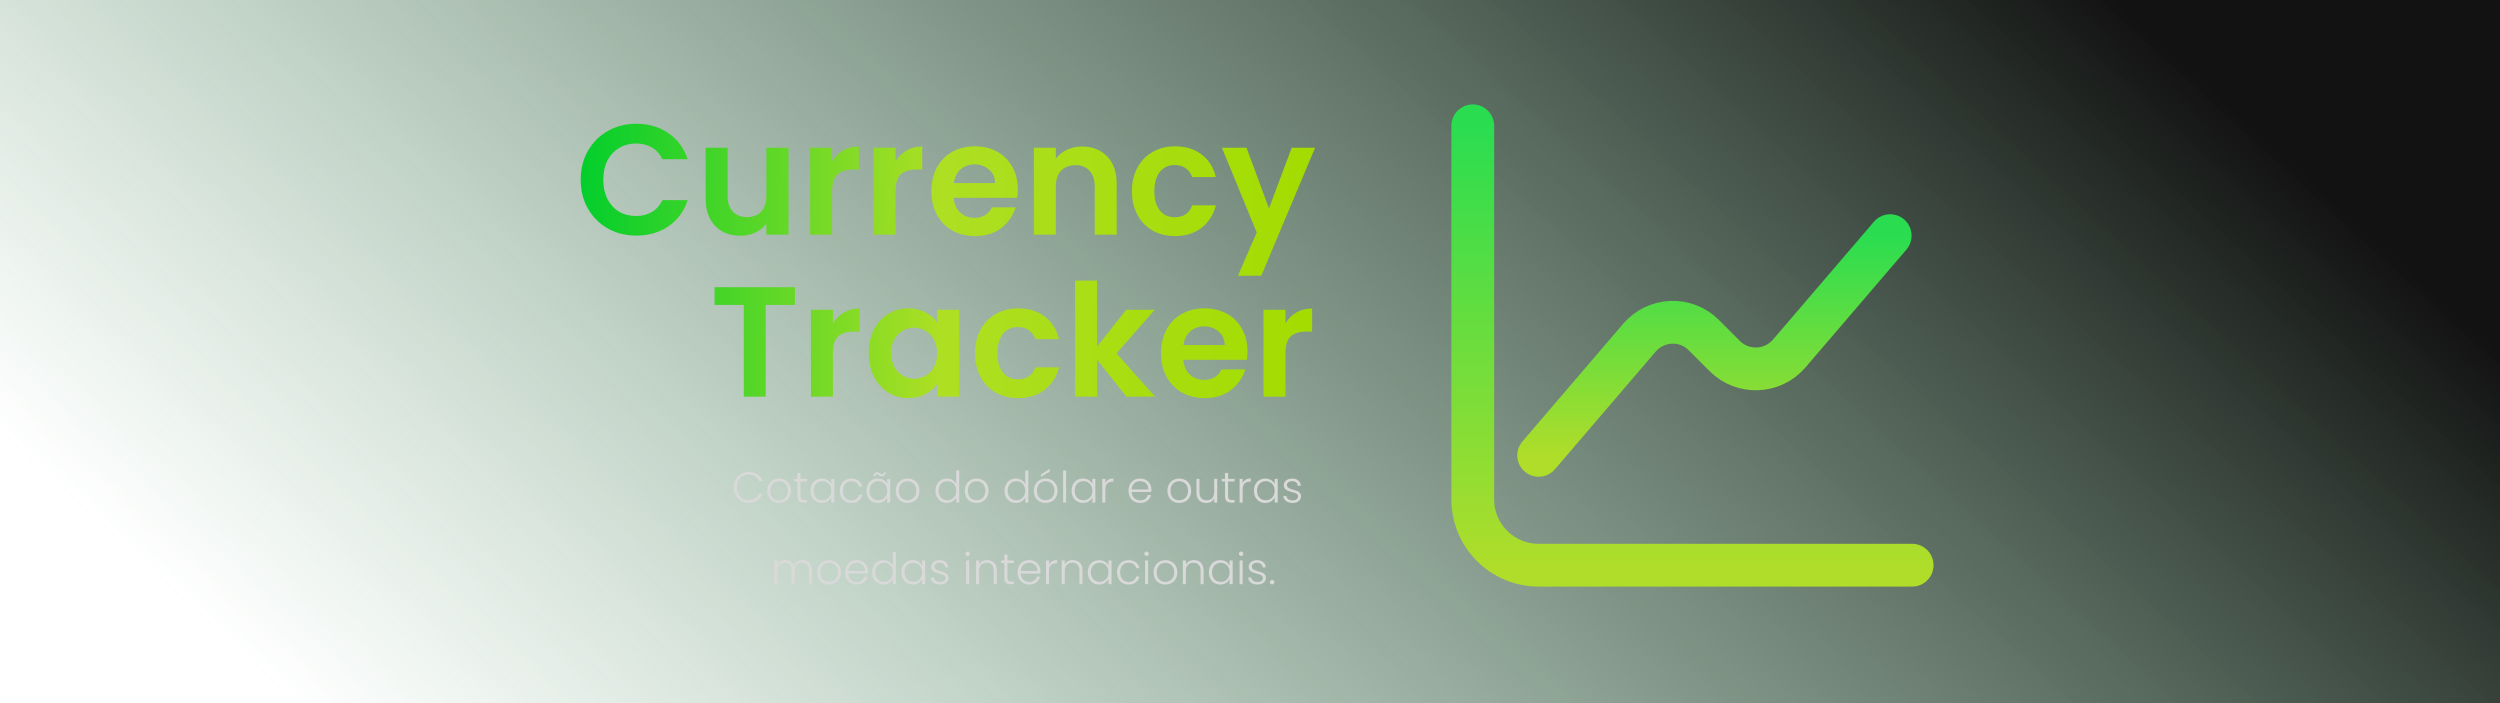 <svg width="1440" height="405" viewBox="0 0 1440 405" fill="none" xmlns="http://www.w3.org/2000/svg">
<rect width="1440" height="405" fill="url(#paint0_linear_0_105)"/>
<g filter="url(#filter0_d_0_105)">
<path d="M422.646 277.579C422.646 275.862 423.021 274.329 423.771 272.979C424.521 271.612 425.546 270.554 426.846 269.804C428.146 269.037 429.596 268.654 431.196 268.654C433.146 268.654 434.812 269.121 436.196 270.054C437.596 270.971 438.612 272.271 439.246 273.954H437.196C436.696 272.771 435.929 271.846 434.896 271.179C433.879 270.512 432.646 270.179 431.196 270.179C429.912 270.179 428.754 270.479 427.721 271.079C426.704 271.679 425.904 272.546 425.321 273.679C424.737 274.796 424.446 276.096 424.446 277.579C424.446 279.062 424.737 280.362 425.321 281.479C425.904 282.596 426.704 283.454 427.721 284.054C428.754 284.654 429.912 284.954 431.196 284.954C432.646 284.954 433.879 284.629 434.896 283.979C435.929 283.312 436.696 282.396 437.196 281.229H439.246C438.612 282.896 437.596 284.187 436.196 285.104C434.796 286.021 433.129 286.479 431.196 286.479C429.596 286.479 428.146 286.104 426.846 285.354C425.546 284.587 424.521 283.529 423.771 282.179C423.021 280.829 422.646 279.296 422.646 277.579ZM448.708 286.529C447.425 286.529 446.266 286.246 445.233 285.679C444.216 285.096 443.408 284.279 442.808 283.229C442.225 282.162 441.933 280.921 441.933 279.504C441.933 278.087 442.233 276.854 442.833 275.804C443.433 274.737 444.25 273.921 445.283 273.354C446.316 272.771 447.475 272.479 448.758 272.479C450.041 272.479 451.2 272.771 452.233 273.354C453.283 273.921 454.1 274.737 454.683 275.804C455.283 276.854 455.583 278.087 455.583 279.504C455.583 280.904 455.283 282.137 454.683 283.204C454.083 284.271 453.258 285.096 452.208 285.679C451.158 286.246 449.991 286.529 448.708 286.529ZM448.708 285.004C449.608 285.004 450.441 284.804 451.208 284.404C451.975 283.987 452.591 283.371 453.058 282.554C453.541 281.721 453.783 280.704 453.783 279.504C453.783 278.304 453.55 277.296 453.083 276.479C452.616 275.646 452 275.029 451.233 274.629C450.466 274.212 449.633 274.004 448.733 274.004C447.833 274.004 447 274.212 446.233 274.629C445.466 275.029 444.85 275.646 444.383 276.479C443.933 277.296 443.708 278.304 443.708 279.504C443.708 280.704 443.933 281.721 444.383 282.554C444.85 283.371 445.458 283.987 446.208 284.404C446.975 284.804 447.808 285.004 448.708 285.004ZM461.048 274.154V282.629C461.048 283.462 461.206 284.037 461.523 284.354C461.84 284.671 462.398 284.829 463.198 284.829H464.798V286.329H462.923C461.69 286.329 460.773 286.046 460.173 285.479C459.573 284.896 459.273 283.946 459.273 282.629V274.154H457.373V272.679H459.273V269.254H461.048V272.679H464.798V274.154H461.048ZM466.884 279.479C466.884 278.079 467.159 276.854 467.709 275.804C468.276 274.737 469.051 273.921 470.034 273.354C471.034 272.771 472.159 272.479 473.409 272.479C474.709 272.479 475.826 272.779 476.759 273.379C477.709 273.979 478.392 274.746 478.809 275.679V272.679H480.559V286.329H478.809V283.304C478.376 284.237 477.684 285.012 476.734 285.629C475.801 286.229 474.684 286.529 473.384 286.529C472.151 286.529 471.034 286.237 470.034 285.654C469.051 285.071 468.276 284.246 467.709 283.179C467.159 282.112 466.884 280.879 466.884 279.479ZM478.809 279.504C478.809 278.404 478.584 277.437 478.134 276.604C477.684 275.771 477.067 275.129 476.284 274.679C475.517 274.229 474.667 274.004 473.734 274.004C472.767 274.004 471.901 274.221 471.134 274.654C470.367 275.087 469.759 275.721 469.309 276.554C468.876 277.371 468.659 278.346 468.659 279.479C468.659 280.596 468.876 281.579 469.309 282.429C469.759 283.262 470.367 283.904 471.134 284.354C471.901 284.787 472.767 285.004 473.734 285.004C474.667 285.004 475.517 284.779 476.284 284.329C477.067 283.879 477.684 283.237 478.134 282.404C478.584 281.571 478.809 280.604 478.809 279.504ZM483.754 279.504C483.754 278.087 484.038 276.854 484.604 275.804C485.171 274.737 485.954 273.921 486.954 273.354C487.954 272.771 489.096 272.479 490.379 272.479C492.063 272.479 493.446 272.896 494.529 273.729C495.629 274.562 496.338 275.696 496.654 277.129H494.779C494.546 276.146 494.038 275.379 493.254 274.829C492.488 274.262 491.529 273.979 490.379 273.979C489.463 273.979 488.638 274.187 487.904 274.604C487.171 275.021 486.588 275.646 486.154 276.479C485.738 277.296 485.529 278.304 485.529 279.504C485.529 280.704 485.738 281.721 486.154 282.554C486.588 283.387 487.171 284.012 487.904 284.429C488.638 284.846 489.463 285.054 490.379 285.054C491.529 285.054 492.488 284.779 493.254 284.229C494.038 283.662 494.546 282.879 494.779 281.879H496.654C496.338 283.279 495.629 284.404 494.529 285.254C493.429 286.104 492.046 286.529 490.379 286.529C489.096 286.529 487.954 286.246 486.954 285.679C485.954 285.096 485.171 284.279 484.604 283.229C484.038 282.162 483.754 280.921 483.754 279.504ZM499.086 279.479C499.086 278.079 499.361 276.854 499.911 275.804C500.478 274.737 501.253 273.921 502.236 273.354C503.236 272.771 504.361 272.479 505.611 272.479C506.911 272.479 508.028 272.779 508.961 273.379C509.911 273.979 510.595 274.746 511.011 275.679V272.679H512.761V286.329H511.011V283.304C510.578 284.237 509.886 285.012 508.936 285.629C508.003 286.229 506.886 286.529 505.586 286.529C504.353 286.529 503.236 286.237 502.236 285.654C501.253 285.071 500.478 284.246 499.911 283.179C499.361 282.112 499.086 280.879 499.086 279.479ZM511.011 279.504C511.011 278.404 510.786 277.437 510.336 276.604C509.886 275.771 509.27 275.129 508.486 274.679C507.72 274.229 506.87 274.004 505.936 274.004C504.97 274.004 504.103 274.221 503.336 274.654C502.57 275.087 501.961 275.721 501.511 276.554C501.078 277.371 500.861 278.346 500.861 279.479C500.861 280.596 501.078 281.579 501.511 282.429C501.961 283.262 502.57 283.904 503.336 284.354C504.103 284.787 504.97 285.004 505.936 285.004C506.87 285.004 507.72 284.779 508.486 284.329C509.27 283.879 509.886 283.237 510.336 282.404C510.786 281.571 511.011 280.604 511.011 279.504ZM503.061 271.179C503.161 270.429 503.403 269.854 503.786 269.454C504.17 269.054 504.661 268.854 505.261 268.854C505.561 268.854 505.82 268.912 506.036 269.029C506.253 269.129 506.511 269.279 506.811 269.479C507.061 269.662 507.278 269.804 507.461 269.904C507.645 269.987 507.845 270.029 508.061 270.029C508.345 270.029 508.586 269.937 508.786 269.754C508.986 269.554 509.111 269.271 509.161 268.904H510.211C510.145 269.637 509.903 270.212 509.486 270.629C509.086 271.029 508.586 271.229 507.986 271.229C507.67 271.229 507.395 271.179 507.161 271.079C506.945 270.962 506.686 270.796 506.386 270.579C506.153 270.396 505.945 270.262 505.761 270.179C505.595 270.096 505.403 270.054 505.186 270.054C504.586 270.054 504.236 270.429 504.136 271.179H503.061ZM522.731 286.529C521.448 286.529 520.29 286.246 519.256 285.679C518.24 285.096 517.431 284.279 516.831 283.229C516.248 282.162 515.956 280.921 515.956 279.504C515.956 278.087 516.256 276.854 516.856 275.804C517.456 274.737 518.273 273.921 519.306 273.354C520.34 272.771 521.498 272.479 522.781 272.479C524.065 272.479 525.223 272.771 526.256 273.354C527.306 273.921 528.123 274.737 528.706 275.804C529.306 276.854 529.606 278.087 529.606 279.504C529.606 280.904 529.306 282.137 528.706 283.204C528.106 284.271 527.281 285.096 526.231 285.679C525.181 286.246 524.015 286.529 522.731 286.529ZM522.731 285.004C523.631 285.004 524.465 284.804 525.231 284.404C525.998 283.987 526.615 283.371 527.081 282.554C527.565 281.721 527.806 280.704 527.806 279.504C527.806 278.304 527.573 277.296 527.106 276.479C526.64 275.646 526.023 275.029 525.256 274.629C524.49 274.212 523.656 274.004 522.756 274.004C521.856 274.004 521.023 274.212 520.256 274.629C519.49 275.029 518.873 275.646 518.406 276.479C517.956 277.296 517.731 278.304 517.731 279.504C517.731 280.704 517.956 281.721 518.406 282.554C518.873 283.371 519.481 283.987 520.231 284.404C520.998 284.804 521.831 285.004 522.731 285.004ZM538.857 279.479C538.857 278.079 539.14 276.854 539.707 275.804C540.273 274.737 541.048 273.921 542.032 273.354C543.032 272.771 544.157 272.479 545.407 272.479C546.607 272.479 547.69 272.771 548.657 273.354C549.623 273.937 550.332 274.696 550.782 275.629V267.829H552.532V286.329H550.782V283.279C550.365 284.229 549.682 285.012 548.732 285.629C547.782 286.229 546.665 286.529 545.382 286.529C544.132 286.529 543.007 286.237 542.007 285.654C541.023 285.071 540.248 284.246 539.682 283.179C539.132 282.112 538.857 280.879 538.857 279.479ZM550.782 279.504C550.782 278.404 550.557 277.437 550.107 276.604C549.657 275.771 549.04 275.129 548.257 274.679C547.49 274.229 546.64 274.004 545.707 274.004C544.74 274.004 543.873 274.221 543.107 274.654C542.34 275.087 541.732 275.721 541.282 276.554C540.848 277.371 540.632 278.346 540.632 279.479C540.632 280.596 540.848 281.579 541.282 282.429C541.732 283.262 542.34 283.904 543.107 284.354C543.873 284.787 544.74 285.004 545.707 285.004C546.64 285.004 547.49 284.779 548.257 284.329C549.04 283.879 549.657 283.237 550.107 282.404C550.557 281.571 550.782 280.604 550.782 279.504ZM562.502 286.529C561.219 286.529 560.06 286.246 559.027 285.679C558.01 285.096 557.202 284.279 556.602 283.229C556.019 282.162 555.727 280.921 555.727 279.504C555.727 278.087 556.027 276.854 556.627 275.804C557.227 274.737 558.044 273.921 559.077 273.354C560.11 272.771 561.269 272.479 562.552 272.479C563.835 272.479 564.994 272.771 566.027 273.354C567.077 273.921 567.894 274.737 568.477 275.804C569.077 276.854 569.377 278.087 569.377 279.504C569.377 280.904 569.077 282.137 568.477 283.204C567.877 284.271 567.052 285.096 566.002 285.679C564.952 286.246 563.785 286.529 562.502 286.529ZM562.502 285.004C563.402 285.004 564.235 284.804 565.002 284.404C565.769 283.987 566.385 283.371 566.852 282.554C567.335 281.721 567.577 280.704 567.577 279.504C567.577 278.304 567.344 277.296 566.877 276.479C566.41 275.646 565.794 275.029 565.027 274.629C564.26 274.212 563.427 274.004 562.527 274.004C561.627 274.004 560.794 274.212 560.027 274.629C559.26 275.029 558.644 275.646 558.177 276.479C557.727 277.296 557.502 278.304 557.502 279.504C557.502 280.704 557.727 281.721 558.177 282.554C558.644 283.371 559.252 283.987 560.002 284.404C560.769 284.804 561.602 285.004 562.502 285.004ZM578.627 279.479C578.627 278.079 578.911 276.854 579.477 275.804C580.044 274.737 580.819 273.921 581.802 273.354C582.802 272.771 583.927 272.479 585.177 272.479C586.377 272.479 587.461 272.771 588.427 273.354C589.394 273.937 590.102 274.696 590.552 275.629V267.829H592.302V286.329H590.552V283.279C590.136 284.229 589.452 285.012 588.502 285.629C587.552 286.229 586.436 286.529 585.152 286.529C583.902 286.529 582.777 286.237 581.777 285.654C580.794 285.071 580.019 284.246 579.452 283.179C578.902 282.112 578.627 280.879 578.627 279.479ZM590.552 279.504C590.552 278.404 590.327 277.437 589.877 276.604C589.427 275.771 588.811 275.129 588.027 274.679C587.261 274.229 586.411 274.004 585.477 274.004C584.511 274.004 583.644 274.221 582.877 274.654C582.111 275.087 581.502 275.721 581.052 276.554C580.619 277.371 580.402 278.346 580.402 279.479C580.402 280.596 580.619 281.579 581.052 282.429C581.502 283.262 582.111 283.904 582.877 284.354C583.644 284.787 584.511 285.004 585.477 285.004C586.411 285.004 587.261 284.779 588.027 284.329C588.811 283.879 589.427 283.237 589.877 282.404C590.327 281.571 590.552 280.604 590.552 279.504ZM602.272 286.529C600.989 286.529 599.831 286.246 598.797 285.679C597.781 285.096 596.972 284.279 596.372 283.229C595.789 282.162 595.497 280.921 595.497 279.504C595.497 278.087 595.797 276.854 596.397 275.804C596.997 274.737 597.814 273.921 598.847 273.354C599.881 272.771 601.039 272.479 602.322 272.479C603.606 272.479 604.764 272.771 605.797 273.354C606.847 273.921 607.664 274.737 608.247 275.804C608.847 276.854 609.147 278.087 609.147 279.504C609.147 280.904 608.847 282.137 608.247 283.204C607.647 284.271 606.822 285.096 605.772 285.679C604.722 286.246 603.556 286.529 602.272 286.529ZM602.272 285.004C603.172 285.004 604.006 284.804 604.772 284.404C605.539 283.987 606.156 283.371 606.622 282.554C607.106 281.721 607.347 280.704 607.347 279.504C607.347 278.304 607.114 277.296 606.647 276.479C606.181 275.646 605.564 275.029 604.797 274.629C604.031 274.212 603.197 274.004 602.297 274.004C601.397 274.004 600.564 274.212 599.797 274.629C599.031 275.029 598.414 275.646 597.947 276.479C597.497 277.296 597.272 278.304 597.272 279.504C597.272 280.704 597.497 281.721 597.947 282.554C598.414 283.371 599.022 283.987 599.772 284.404C600.539 284.804 601.372 285.004 602.272 285.004ZM604.672 268.529L599.547 271.504V270.154L604.672 266.954V268.529ZM614.087 267.829V286.329H612.337V267.829H614.087ZM617.25 279.479C617.25 278.079 617.525 276.854 618.075 275.804C618.642 274.737 619.417 273.921 620.4 273.354C621.4 272.771 622.525 272.479 623.775 272.479C625.075 272.479 626.192 272.779 627.125 273.379C628.075 273.979 628.759 274.746 629.175 275.679V272.679H630.925V286.329H629.175V283.304C628.742 284.237 628.05 285.012 627.1 285.629C626.167 286.229 625.05 286.529 623.75 286.529C622.517 286.529 621.4 286.237 620.4 285.654C619.417 285.071 618.642 284.246 618.075 283.179C617.525 282.112 617.25 280.879 617.25 279.479ZM629.175 279.504C629.175 278.404 628.95 277.437 628.5 276.604C628.05 275.771 627.434 275.129 626.65 274.679C625.884 274.229 625.034 274.004 624.1 274.004C623.134 274.004 622.267 274.221 621.5 274.654C620.734 275.087 620.125 275.721 619.675 276.554C619.242 277.371 619.025 278.346 619.025 279.479C619.025 280.596 619.242 281.579 619.675 282.429C620.125 283.262 620.734 283.904 621.5 284.354C622.267 284.787 623.134 285.004 624.1 285.004C625.034 285.004 625.884 284.779 626.65 284.329C627.434 283.879 628.05 283.237 628.5 282.404C628.95 281.571 629.175 280.604 629.175 279.504ZM636.67 275.104C637.054 274.254 637.637 273.596 638.42 273.129C639.22 272.662 640.195 272.429 641.345 272.429V274.254H640.87C639.604 274.254 638.587 274.596 637.82 275.279C637.054 275.962 636.67 277.104 636.67 278.704V286.329H634.92V272.679H636.67V275.104ZM663.188 278.804C663.188 279.404 663.172 279.862 663.138 280.179H651.813C651.863 281.212 652.113 282.096 652.563 282.829C653.013 283.562 653.605 284.121 654.338 284.504C655.072 284.871 655.872 285.054 656.738 285.054C657.872 285.054 658.822 284.779 659.588 284.229C660.372 283.679 660.888 282.937 661.138 282.004H662.988C662.655 283.337 661.938 284.429 660.838 285.279C659.755 286.112 658.388 286.529 656.738 286.529C655.455 286.529 654.305 286.246 653.288 285.679C652.272 285.096 651.472 284.279 650.888 283.229C650.322 282.162 650.038 280.921 650.038 279.504C650.038 278.087 650.322 276.846 650.888 275.779C651.455 274.712 652.247 273.896 653.263 273.329C654.28 272.762 655.438 272.479 656.738 272.479C658.038 272.479 659.172 272.762 660.138 273.329C661.122 273.896 661.872 274.662 662.388 275.629C662.922 276.579 663.188 277.637 663.188 278.804ZM661.413 278.754C661.43 277.737 661.222 276.871 660.788 276.154C660.372 275.437 659.797 274.896 659.063 274.529C658.33 274.162 657.53 273.979 656.663 273.979C655.363 273.979 654.255 274.396 653.338 275.229C652.422 276.062 651.913 277.237 651.813 278.754H661.413ZM679.225 286.529C677.942 286.529 676.784 286.246 675.75 285.679C674.734 285.096 673.925 284.279 673.325 283.229C672.742 282.162 672.45 280.921 672.45 279.504C672.45 278.087 672.75 276.854 673.35 275.804C673.95 274.737 674.767 273.921 675.8 273.354C676.834 272.771 677.992 272.479 679.275 272.479C680.559 272.479 681.717 272.771 682.75 273.354C683.8 273.921 684.617 274.737 685.2 275.804C685.8 276.854 686.1 278.087 686.1 279.504C686.1 280.904 685.8 282.137 685.2 283.204C684.6 284.271 683.775 285.096 682.725 285.679C681.675 286.246 680.509 286.529 679.225 286.529ZM679.225 285.004C680.125 285.004 680.959 284.804 681.725 284.404C682.492 283.987 683.109 283.371 683.575 282.554C684.059 281.721 684.3 280.704 684.3 279.504C684.3 278.304 684.067 277.296 683.6 276.479C683.134 275.646 682.517 275.029 681.75 274.629C680.984 274.212 680.15 274.004 679.25 274.004C678.35 274.004 677.517 274.212 676.75 274.629C675.984 275.029 675.367 275.646 674.9 276.479C674.45 277.296 674.225 278.304 674.225 279.504C674.225 280.704 674.45 281.721 674.9 282.554C675.367 283.371 675.975 283.987 676.725 284.404C677.492 284.804 678.325 285.004 679.225 285.004ZM701.116 272.679V286.329H699.366V283.929C698.966 284.779 698.349 285.429 697.516 285.879C696.682 286.329 695.749 286.554 694.716 286.554C693.082 286.554 691.749 286.054 690.716 285.054C689.682 284.037 689.166 282.571 689.166 280.654V272.679H690.891V280.454C690.891 281.937 691.257 283.071 691.991 283.854C692.741 284.637 693.757 285.029 695.041 285.029C696.357 285.029 697.407 284.612 698.191 283.779C698.974 282.946 699.366 281.721 699.366 280.104V272.679H701.116ZM707.386 274.154V282.629C707.386 283.462 707.544 284.037 707.861 284.354C708.178 284.671 708.736 284.829 709.536 284.829H711.136V286.329H709.261C708.028 286.329 707.111 286.046 706.511 285.479C705.911 284.896 705.611 283.946 705.611 282.629V274.154H703.711V272.679H705.611V269.254H707.386V272.679H711.136V274.154H707.386ZM715.772 275.104C716.155 274.254 716.739 273.596 717.522 273.129C718.322 272.662 719.297 272.429 720.447 272.429V274.254H719.972C718.705 274.254 717.689 274.596 716.922 275.279C716.155 275.962 715.772 277.104 715.772 278.704V286.329H714.022V272.679H715.772V275.104ZM722.28 279.479C722.28 278.079 722.555 276.854 723.105 275.804C723.671 274.737 724.446 273.921 725.43 273.354C726.43 272.771 727.555 272.479 728.805 272.479C730.105 272.479 731.221 272.779 732.155 273.379C733.105 273.979 733.788 274.746 734.205 275.679V272.679H735.955V286.329H734.205V283.304C733.771 284.237 733.08 285.012 732.13 285.629C731.196 286.229 730.08 286.529 728.78 286.529C727.546 286.529 726.43 286.237 725.43 285.654C724.446 285.071 723.671 284.246 723.105 283.179C722.555 282.112 722.28 280.879 722.28 279.479ZM734.205 279.504C734.205 278.404 733.98 277.437 733.53 276.604C733.08 275.771 732.463 275.129 731.68 274.679C730.913 274.229 730.063 274.004 729.13 274.004C728.163 274.004 727.296 274.221 726.53 274.654C725.763 275.087 725.155 275.721 724.705 276.554C724.271 277.371 724.055 278.346 724.055 279.479C724.055 280.596 724.271 281.579 724.705 282.429C725.155 283.262 725.763 283.904 726.53 284.354C727.296 284.787 728.163 285.004 729.13 285.004C730.063 285.004 730.913 284.779 731.68 284.329C732.463 283.879 733.08 283.237 733.53 282.404C733.98 281.571 734.205 280.604 734.205 279.504ZM744.65 286.529C743.083 286.529 741.8 286.171 740.8 285.454C739.816 284.721 739.266 283.729 739.15 282.479H740.95C741.033 283.246 741.391 283.871 742.025 284.354C742.675 284.821 743.541 285.054 744.625 285.054C745.575 285.054 746.316 284.829 746.85 284.379C747.4 283.929 747.675 283.371 747.675 282.704C747.675 282.237 747.525 281.854 747.225 281.554C746.925 281.254 746.541 281.021 746.075 280.854C745.625 280.671 745.008 280.479 744.225 280.279C743.208 280.012 742.383 279.746 741.75 279.479C741.116 279.212 740.575 278.821 740.125 278.304C739.691 277.771 739.475 277.062 739.475 276.179C739.475 275.512 739.675 274.896 740.075 274.329C740.475 273.762 741.041 273.312 741.775 272.979C742.508 272.646 743.341 272.479 744.275 272.479C745.741 272.479 746.925 272.854 747.825 273.604C748.725 274.337 749.208 275.354 749.275 276.654H747.525C747.475 275.854 747.158 275.212 746.575 274.729C746.008 274.229 745.225 273.979 744.225 273.979C743.341 273.979 742.625 274.187 742.075 274.604C741.525 275.021 741.25 275.537 741.25 276.154C741.25 276.687 741.408 277.129 741.725 277.479C742.058 277.812 742.466 278.079 742.95 278.279C743.433 278.462 744.083 278.671 744.9 278.904C745.883 279.171 746.666 279.429 747.25 279.679C747.833 279.929 748.333 280.296 748.75 280.779C749.166 281.262 749.383 281.904 749.4 282.704C749.4 283.437 749.2 284.096 748.8 284.679C748.4 285.246 747.841 285.696 747.125 286.029C746.408 286.362 745.583 286.529 744.65 286.529ZM462.242 319.429C463.842 319.429 465.142 319.937 466.142 320.954C467.159 321.954 467.667 323.412 467.667 325.329V333.329H465.942V325.529C465.942 324.046 465.584 322.912 464.867 322.129C464.151 321.346 463.176 320.954 461.942 320.954C460.659 320.954 459.634 321.379 458.867 322.229C458.101 323.079 457.717 324.312 457.717 325.929V333.329H455.992V325.529C455.992 324.046 455.634 322.912 454.917 322.129C454.201 321.346 453.217 320.954 451.967 320.954C450.684 320.954 449.659 321.379 448.892 322.229C448.126 323.079 447.742 324.312 447.742 325.929V333.329H445.992V319.679H447.742V322.029C448.176 321.179 448.792 320.537 449.592 320.104C450.392 319.654 451.284 319.429 452.267 319.429C453.451 319.429 454.484 319.712 455.367 320.279C456.267 320.846 456.917 321.679 457.317 322.779C457.684 321.696 458.309 320.871 459.192 320.304C460.092 319.721 461.109 319.429 462.242 319.429ZM477.529 333.529C476.245 333.529 475.087 333.246 474.054 332.679C473.037 332.096 472.229 331.279 471.629 330.229C471.045 329.162 470.754 327.921 470.754 326.504C470.754 325.087 471.054 323.854 471.654 322.804C472.254 321.737 473.07 320.921 474.104 320.354C475.137 319.771 476.295 319.479 477.579 319.479C478.862 319.479 480.02 319.771 481.054 320.354C482.104 320.921 482.92 321.737 483.504 322.804C484.104 323.854 484.404 325.087 484.404 326.504C484.404 327.904 484.104 329.137 483.504 330.204C482.904 331.271 482.079 332.096 481.029 332.679C479.979 333.246 478.812 333.529 477.529 333.529ZM477.529 332.004C478.429 332.004 479.262 331.804 480.029 331.404C480.795 330.987 481.412 330.371 481.879 329.554C482.362 328.721 482.604 327.704 482.604 326.504C482.604 325.304 482.37 324.296 481.904 323.479C481.437 322.646 480.82 322.029 480.054 321.629C479.287 321.212 478.454 321.004 477.554 321.004C476.654 321.004 475.82 321.212 475.054 321.629C474.287 322.029 473.67 322.646 473.204 323.479C472.754 324.296 472.529 325.304 472.529 326.504C472.529 327.704 472.754 328.721 473.204 329.554C473.67 330.371 474.279 330.987 475.029 331.404C475.795 331.804 476.629 332.004 477.529 332.004ZM499.944 325.804C499.944 326.404 499.927 326.862 499.894 327.179H488.569C488.619 328.212 488.869 329.096 489.319 329.829C489.769 330.562 490.36 331.121 491.094 331.504C491.827 331.871 492.627 332.054 493.494 332.054C494.627 332.054 495.577 331.779 496.344 331.229C497.127 330.679 497.644 329.937 497.894 329.004H499.744C499.41 330.337 498.694 331.429 497.594 332.279C496.51 333.112 495.144 333.529 493.494 333.529C492.21 333.529 491.06 333.246 490.044 332.679C489.027 332.096 488.227 331.279 487.644 330.229C487.077 329.162 486.794 327.921 486.794 326.504C486.794 325.087 487.077 323.846 487.644 322.779C488.21 321.712 489.002 320.896 490.019 320.329C491.035 319.762 492.194 319.479 493.494 319.479C494.794 319.479 495.927 319.762 496.894 320.329C497.877 320.896 498.627 321.662 499.144 322.629C499.677 323.579 499.944 324.637 499.944 325.804ZM498.169 325.754C498.185 324.737 497.977 323.871 497.544 323.154C497.127 322.437 496.552 321.896 495.819 321.529C495.085 321.162 494.285 320.979 493.419 320.979C492.119 320.979 491.01 321.396 490.094 322.229C489.177 323.062 488.669 324.237 488.569 325.754H498.169ZM502.346 326.479C502.346 325.079 502.629 323.854 503.196 322.804C503.762 321.737 504.537 320.921 505.521 320.354C506.521 319.771 507.646 319.479 508.896 319.479C510.096 319.479 511.179 319.771 512.146 320.354C513.112 320.937 513.821 321.696 514.271 322.629V314.829H516.021V333.329H514.271V330.279C513.854 331.229 513.171 332.012 512.221 332.629C511.271 333.229 510.154 333.529 508.871 333.529C507.621 333.529 506.496 333.237 505.496 332.654C504.512 332.071 503.737 331.246 503.171 330.179C502.621 329.112 502.346 327.879 502.346 326.479ZM514.271 326.504C514.271 325.404 514.046 324.437 513.596 323.604C513.146 322.771 512.529 322.129 511.746 321.679C510.979 321.229 510.129 321.004 509.196 321.004C508.229 321.004 507.362 321.221 506.596 321.654C505.829 322.087 505.221 322.721 504.771 323.554C504.337 324.371 504.121 325.346 504.121 326.479C504.121 327.596 504.337 328.579 504.771 329.429C505.221 330.262 505.829 330.904 506.596 331.354C507.362 331.787 508.229 332.004 509.196 332.004C510.129 332.004 510.979 331.779 511.746 331.329C512.529 330.879 513.146 330.237 513.596 329.404C514.046 328.571 514.271 327.604 514.271 326.504ZM519.216 326.479C519.216 325.079 519.491 323.854 520.041 322.804C520.607 321.737 521.382 320.921 522.366 320.354C523.366 319.771 524.491 319.479 525.741 319.479C527.041 319.479 528.157 319.779 529.091 320.379C530.041 320.979 530.724 321.746 531.141 322.679V319.679H532.891V333.329H531.141V330.304C530.707 331.237 530.016 332.012 529.066 332.629C528.132 333.229 527.016 333.529 525.716 333.529C524.482 333.529 523.366 333.237 522.366 332.654C521.382 332.071 520.607 331.246 520.041 330.179C519.491 329.112 519.216 327.879 519.216 326.479ZM531.141 326.504C531.141 325.404 530.916 324.437 530.466 323.604C530.016 322.771 529.399 322.129 528.616 321.679C527.849 321.229 526.999 321.004 526.066 321.004C525.099 321.004 524.232 321.221 523.466 321.654C522.699 322.087 522.091 322.721 521.641 323.554C521.207 324.371 520.991 325.346 520.991 326.479C520.991 327.596 521.207 328.579 521.641 329.429C522.091 330.262 522.699 330.904 523.466 331.354C524.232 331.787 525.099 332.004 526.066 332.004C526.999 332.004 527.849 331.779 528.616 331.329C529.399 330.879 530.016 330.237 530.466 329.404C530.916 328.571 531.141 327.604 531.141 326.504ZM541.586 333.529C540.019 333.529 538.736 333.171 537.736 332.454C536.752 331.721 536.202 330.729 536.086 329.479H537.886C537.969 330.246 538.327 330.871 538.961 331.354C539.611 331.821 540.477 332.054 541.561 332.054C542.511 332.054 543.252 331.829 543.786 331.379C544.336 330.929 544.611 330.371 544.611 329.704C544.611 329.237 544.461 328.854 544.161 328.554C543.861 328.254 543.477 328.021 543.011 327.854C542.561 327.671 541.944 327.479 541.161 327.279C540.144 327.012 539.319 326.746 538.686 326.479C538.052 326.212 537.511 325.821 537.061 325.304C536.627 324.771 536.411 324.062 536.411 323.179C536.411 322.512 536.611 321.896 537.011 321.329C537.411 320.762 537.977 320.312 538.711 319.979C539.444 319.646 540.277 319.479 541.211 319.479C542.677 319.479 543.861 319.854 544.761 320.604C545.661 321.337 546.144 322.354 546.211 323.654H544.461C544.411 322.854 544.094 322.212 543.511 321.729C542.944 321.229 542.161 320.979 541.161 320.979C540.277 320.979 539.561 321.187 539.011 321.604C538.461 322.021 538.186 322.537 538.186 323.154C538.186 323.687 538.344 324.129 538.661 324.479C538.994 324.812 539.402 325.079 539.886 325.279C540.369 325.462 541.019 325.671 541.836 325.904C542.819 326.171 543.602 326.429 544.186 326.679C544.769 326.929 545.269 327.296 545.686 327.779C546.102 328.262 546.319 328.904 546.336 329.704C546.336 330.437 546.136 331.096 545.736 331.679C545.336 332.246 544.777 332.696 544.061 333.029C543.344 333.362 542.519 333.529 541.586 333.529ZM557.365 317.104C557.015 317.104 556.715 316.979 556.465 316.729C556.215 316.479 556.09 316.171 556.09 315.804C556.09 315.437 556.215 315.137 556.465 314.904C556.715 314.654 557.015 314.529 557.365 314.529C557.715 314.529 558.015 314.654 558.265 314.904C558.515 315.137 558.64 315.437 558.64 315.804C558.64 316.171 558.515 316.479 558.265 316.729C558.015 316.979 557.715 317.104 557.365 317.104ZM558.24 319.679V333.329H556.49V319.679H558.24ZM568.603 319.429C570.236 319.429 571.57 319.937 572.603 320.954C573.636 321.954 574.153 323.412 574.153 325.329V333.329H572.428V325.529C572.428 324.046 572.053 322.912 571.303 322.129C570.57 321.346 569.561 320.954 568.278 320.954C566.961 320.954 565.911 321.371 565.128 322.204C564.345 323.037 563.953 324.262 563.953 325.879V333.329H562.203V319.679H563.953V322.004C564.386 321.171 565.011 320.537 565.828 320.104C566.645 319.654 567.57 319.429 568.603 319.429ZM580.298 321.154V329.629C580.298 330.462 580.457 331.037 580.773 331.354C581.09 331.671 581.648 331.829 582.448 331.829H584.048V333.329H582.173C580.94 333.329 580.023 333.046 579.423 332.479C578.823 331.896 578.523 330.946 578.523 329.629V321.154H576.623V319.679H578.523V316.254H580.298V319.679H584.048V321.154H580.298ZM599.285 325.804C599.285 326.404 599.268 326.862 599.235 327.179H587.91C587.96 328.212 588.21 329.096 588.66 329.829C589.11 330.562 589.701 331.121 590.435 331.504C591.168 331.871 591.968 332.054 592.835 332.054C593.968 332.054 594.918 331.779 595.685 331.229C596.468 330.679 596.985 329.937 597.235 329.004H599.085C598.751 330.337 598.035 331.429 596.935 332.279C595.851 333.112 594.485 333.529 592.835 333.529C591.551 333.529 590.401 333.246 589.385 332.679C588.368 332.096 587.568 331.279 586.985 330.229C586.418 329.162 586.135 327.921 586.135 326.504C586.135 325.087 586.418 323.846 586.985 322.779C587.551 321.712 588.343 320.896 589.36 320.329C590.376 319.762 591.535 319.479 592.835 319.479C594.135 319.479 595.268 319.762 596.235 320.329C597.218 320.896 597.968 321.662 598.485 322.629C599.018 323.579 599.285 324.637 599.285 325.804ZM597.51 325.754C597.526 324.737 597.318 323.871 596.885 323.154C596.468 322.437 595.893 321.896 595.16 321.529C594.426 321.162 593.626 320.979 592.76 320.979C591.46 320.979 590.351 321.396 589.435 322.229C588.518 323.062 588.01 324.237 587.91 325.754H597.51ZM604.236 322.104C604.62 321.254 605.203 320.596 605.986 320.129C606.786 319.662 607.761 319.429 608.911 319.429V321.254H608.436C607.17 321.254 606.153 321.596 605.386 322.279C604.62 322.962 604.236 324.104 604.236 325.704V333.329H602.486V319.679H604.236V322.104ZM617.944 319.429C619.577 319.429 620.911 319.937 621.944 320.954C622.977 321.954 623.494 323.412 623.494 325.329V333.329H621.769V325.529C621.769 324.046 621.394 322.912 620.644 322.129C619.911 321.346 618.902 320.954 617.619 320.954C616.302 320.954 615.252 321.371 614.469 322.204C613.686 323.037 613.294 324.262 613.294 325.879V333.329H611.544V319.679H613.294V322.004C613.727 321.171 614.352 320.537 615.169 320.104C615.986 319.654 616.911 319.429 617.944 319.429ZM626.564 326.479C626.564 325.079 626.839 323.854 627.389 322.804C627.956 321.737 628.731 320.921 629.714 320.354C630.714 319.771 631.839 319.479 633.089 319.479C634.389 319.479 635.506 319.779 636.439 320.379C637.389 320.979 638.073 321.746 638.489 322.679V319.679H640.239V333.329H638.489V330.304C638.056 331.237 637.364 332.012 636.414 332.629C635.481 333.229 634.364 333.529 633.064 333.529C631.831 333.529 630.714 333.237 629.714 332.654C628.731 332.071 627.956 331.246 627.389 330.179C626.839 329.112 626.564 327.879 626.564 326.479ZM638.489 326.504C638.489 325.404 638.264 324.437 637.814 323.604C637.364 322.771 636.748 322.129 635.964 321.679C635.198 321.229 634.348 321.004 633.414 321.004C632.448 321.004 631.581 321.221 630.814 321.654C630.048 322.087 629.439 322.721 628.989 323.554C628.556 324.371 628.339 325.346 628.339 326.479C628.339 327.596 628.556 328.579 628.989 329.429C629.439 330.262 630.048 330.904 630.814 331.354C631.581 331.787 632.448 332.004 633.414 332.004C634.348 332.004 635.198 331.779 635.964 331.329C636.748 330.879 637.364 330.237 637.814 329.404C638.264 328.571 638.489 327.604 638.489 326.504ZM643.434 326.504C643.434 325.087 643.718 323.854 644.284 322.804C644.851 321.737 645.634 320.921 646.634 320.354C647.634 319.771 648.776 319.479 650.059 319.479C651.743 319.479 653.126 319.896 654.209 320.729C655.309 321.562 656.018 322.696 656.334 324.129H654.459C654.226 323.146 653.718 322.379 652.934 321.829C652.168 321.262 651.209 320.979 650.059 320.979C649.143 320.979 648.318 321.187 647.584 321.604C646.851 322.021 646.268 322.646 645.834 323.479C645.418 324.296 645.209 325.304 645.209 326.504C645.209 327.704 645.418 328.721 645.834 329.554C646.268 330.387 646.851 331.012 647.584 331.429C648.318 331.846 649.143 332.054 650.059 332.054C651.209 332.054 652.168 331.779 652.934 331.229C653.718 330.662 654.226 329.879 654.459 328.879H656.334C656.018 330.279 655.309 331.404 654.209 332.254C653.109 333.104 651.726 333.529 650.059 333.529C648.776 333.529 647.634 333.246 646.634 332.679C645.634 332.096 644.851 331.279 644.284 330.229C643.718 329.162 643.434 327.921 643.434 326.504ZM660.441 317.104C660.091 317.104 659.791 316.979 659.541 316.729C659.291 316.479 659.166 316.171 659.166 315.804C659.166 315.437 659.291 315.137 659.541 314.904C659.791 314.654 660.091 314.529 660.441 314.529C660.791 314.529 661.091 314.654 661.341 314.904C661.591 315.137 661.716 315.437 661.716 315.804C661.716 316.171 661.591 316.479 661.341 316.729C661.091 316.979 660.791 317.104 660.441 317.104ZM661.316 319.679V333.329H659.566V319.679H661.316ZM671.254 333.529C669.971 333.529 668.813 333.246 667.779 332.679C666.763 332.096 665.954 331.279 665.354 330.229C664.771 329.162 664.479 327.921 664.479 326.504C664.479 325.087 664.779 323.854 665.379 322.804C665.979 321.737 666.796 320.921 667.829 320.354C668.863 319.771 670.021 319.479 671.304 319.479C672.588 319.479 673.746 319.771 674.779 320.354C675.829 320.921 676.646 321.737 677.229 322.804C677.829 323.854 678.129 325.087 678.129 326.504C678.129 327.904 677.829 329.137 677.229 330.204C676.629 331.271 675.804 332.096 674.754 332.679C673.704 333.246 672.538 333.529 671.254 333.529ZM671.254 332.004C672.154 332.004 672.988 331.804 673.754 331.404C674.521 330.987 675.138 330.371 675.604 329.554C676.088 328.721 676.329 327.704 676.329 326.504C676.329 325.304 676.096 324.296 675.629 323.479C675.163 322.646 674.546 322.029 673.779 321.629C673.013 321.212 672.179 321.004 671.279 321.004C670.379 321.004 669.546 321.212 668.779 321.629C668.013 322.029 667.396 322.646 666.929 323.479C666.479 324.296 666.254 325.304 666.254 326.504C666.254 327.704 666.479 328.721 666.929 329.554C667.396 330.371 668.004 330.987 668.754 331.404C669.521 331.804 670.354 332.004 671.254 332.004ZM687.719 319.429C689.353 319.429 690.686 319.937 691.719 320.954C692.753 321.954 693.269 323.412 693.269 325.329V333.329H691.544V325.529C691.544 324.046 691.169 322.912 690.419 322.129C689.686 321.346 688.678 320.954 687.394 320.954C686.078 320.954 685.028 321.371 684.244 322.204C683.461 323.037 683.069 324.262 683.069 325.879V333.329H681.319V319.679H683.069V322.004C683.503 321.171 684.128 320.537 684.944 320.104C685.761 319.654 686.686 319.429 687.719 319.429ZM696.34 326.479C696.34 325.079 696.615 323.854 697.165 322.804C697.731 321.737 698.506 320.921 699.49 320.354C700.49 319.771 701.615 319.479 702.865 319.479C704.165 319.479 705.281 319.779 706.215 320.379C707.165 320.979 707.848 321.746 708.265 322.679V319.679H710.015V333.329H708.265V330.304C707.831 331.237 707.14 332.012 706.19 332.629C705.256 333.229 704.14 333.529 702.84 333.529C701.606 333.529 700.49 333.237 699.49 332.654C698.506 332.071 697.731 331.246 697.165 330.179C696.615 329.112 696.34 327.879 696.34 326.479ZM708.265 326.504C708.265 325.404 708.04 324.437 707.59 323.604C707.14 322.771 706.523 322.129 705.74 321.679C704.973 321.229 704.123 321.004 703.19 321.004C702.223 321.004 701.356 321.221 700.59 321.654C699.823 322.087 699.215 322.721 698.765 323.554C698.331 324.371 698.115 325.346 698.115 326.479C698.115 327.596 698.331 328.579 698.765 329.429C699.215 330.262 699.823 330.904 700.59 331.354C701.356 331.787 702.223 332.004 703.19 332.004C704.123 332.004 704.973 331.779 705.74 331.329C706.523 330.879 707.14 330.237 707.59 329.404C708.04 328.571 708.265 327.604 708.265 326.504ZM714.885 317.104C714.535 317.104 714.235 316.979 713.985 316.729C713.735 316.479 713.61 316.171 713.61 315.804C713.61 315.437 713.735 315.137 713.985 314.904C714.235 314.654 714.535 314.529 714.885 314.529C715.235 314.529 715.535 314.654 715.785 314.904C716.035 315.137 716.16 315.437 716.16 315.804C716.16 316.171 716.035 316.479 715.785 316.729C715.535 316.979 715.235 317.104 714.885 317.104ZM715.76 319.679V333.329H714.01V319.679H715.76ZM724.423 333.529C722.856 333.529 721.573 333.171 720.573 332.454C719.589 331.721 719.039 330.729 718.923 329.479H720.723C720.806 330.246 721.164 330.871 721.798 331.354C722.448 331.821 723.314 332.054 724.398 332.054C725.348 332.054 726.089 331.829 726.623 331.379C727.173 330.929 727.448 330.371 727.448 329.704C727.448 329.237 727.298 328.854 726.998 328.554C726.698 328.254 726.314 328.021 725.848 327.854C725.398 327.671 724.781 327.479 723.998 327.279C722.981 327.012 722.156 326.746 721.523 326.479C720.889 326.212 720.348 325.821 719.898 325.304C719.464 324.771 719.248 324.062 719.248 323.179C719.248 322.512 719.448 321.896 719.848 321.329C720.248 320.762 720.814 320.312 721.548 319.979C722.281 319.646 723.114 319.479 724.048 319.479C725.514 319.479 726.698 319.854 727.598 320.604C728.498 321.337 728.981 322.354 729.048 323.654H727.298C727.248 322.854 726.931 322.212 726.348 321.729C725.781 321.229 724.998 320.979 723.998 320.979C723.114 320.979 722.398 321.187 721.848 321.604C721.298 322.021 721.023 322.537 721.023 323.154C721.023 323.687 721.181 324.129 721.498 324.479C721.831 324.812 722.239 325.079 722.723 325.279C723.206 325.462 723.856 325.671 724.673 325.904C725.656 326.171 726.439 326.429 727.023 326.679C727.606 326.929 728.106 327.296 728.523 327.779C728.939 328.262 729.156 328.904 729.173 329.704C729.173 330.437 728.973 331.096 728.573 331.679C728.173 332.246 727.614 332.696 726.898 333.029C726.181 333.362 725.356 333.529 724.423 333.529ZM732.767 333.454C732.4 333.454 732.092 333.329 731.842 333.079C731.608 332.829 731.492 332.521 731.492 332.154C731.492 331.787 731.608 331.487 731.842 331.254C732.092 331.004 732.4 330.879 732.767 330.879C733.117 330.879 733.408 331.004 733.642 331.254C733.892 331.487 734.017 331.787 734.017 332.154C734.017 332.521 733.892 332.829 733.642 333.079C733.408 333.329 733.117 333.454 732.767 333.454Z" fill="#D9D9D9"/>
<path d="M334.484 100.373C334.484 94.168 335.87 88.626 338.641 83.746C341.472 78.806 345.298 74.981 350.117 72.27C354.997 69.499 360.448 68.113 366.473 68.113C373.521 68.113 379.696 69.92 384.997 73.535C390.298 77.15 394.003 82.15 396.112 88.535H381.563C380.118 85.523 378.069 83.264 375.419 81.758C372.828 80.252 369.816 79.499 366.382 79.499C362.708 79.499 359.424 80.372 356.533 82.119C353.701 83.806 351.472 86.216 349.846 89.349C348.28 92.481 347.496 96.156 347.496 100.373C347.496 104.53 348.28 108.204 349.846 111.397C351.472 114.53 353.701 116.97 356.533 118.717C359.424 120.403 362.708 121.247 366.382 121.247C369.816 121.247 372.828 120.494 375.419 118.988C378.069 117.421 380.118 115.132 381.563 112.12H396.112C394.003 118.566 390.298 123.596 384.997 127.211C379.756 130.765 373.581 132.542 366.473 132.542C360.448 132.542 354.997 131.187 350.117 128.476C345.298 125.705 341.472 121.879 338.641 117C335.87 112.12 334.484 106.578 334.484 100.373ZM454.177 81.939V132H441.436V125.675C439.81 127.843 437.671 129.56 435.02 130.825C432.43 132.03 429.599 132.633 426.526 132.633C422.61 132.633 419.147 131.819 416.134 130.193C413.122 128.506 410.743 126.066 408.996 122.873C407.309 119.62 406.466 115.765 406.466 111.307V81.939H419.116V109.5C419.116 113.476 420.11 116.548 422.098 118.717C424.086 120.825 426.797 121.879 430.231 121.879C433.725 121.879 436.466 120.825 438.454 118.717C440.442 116.548 441.436 113.476 441.436 109.5V81.939H454.177ZM479.31 89.71C480.937 87.059 483.045 84.981 485.636 83.475C488.286 81.969 491.299 81.216 494.672 81.216V94.499H491.329C487.353 94.499 484.341 95.433 482.292 97.3C480.304 99.168 479.31 102.421 479.31 107.06V132H466.66V81.939H479.31V89.71ZM515.844 89.71C517.471 87.059 519.579 84.981 522.169 83.475C524.82 81.969 527.832 81.216 531.206 81.216V94.499H527.862C523.886 94.499 520.874 95.433 518.826 97.3C516.838 99.168 515.844 102.421 515.844 107.06V132H503.193V81.939H515.844V89.71ZM586.264 105.885C586.264 107.692 586.143 109.319 585.902 110.765H549.305C549.606 114.379 550.872 117.211 553.101 119.259C555.329 121.307 558.07 122.331 561.324 122.331C566.022 122.331 569.366 120.313 571.354 116.277H584.999C583.553 121.096 580.782 125.072 576.685 128.205C572.589 131.277 567.559 132.813 561.595 132.813C556.775 132.813 552.438 131.759 548.582 129.651C544.787 127.482 541.805 124.44 539.636 120.524C537.528 116.608 536.474 112.09 536.474 106.969C536.474 101.789 537.528 97.24 539.636 93.325C541.745 89.409 544.697 86.397 548.492 84.288C552.287 82.18 556.655 81.125 561.595 81.125C566.354 81.125 570.601 82.15 574.336 84.198C578.131 86.246 581.053 89.168 583.101 92.963C585.21 96.698 586.264 101.005 586.264 105.885ZM573.161 102.27C573.101 99.017 571.926 96.427 569.637 94.499C567.348 92.511 564.547 91.517 561.233 91.517C558.101 91.517 555.45 92.481 553.281 94.409C551.173 96.276 549.878 98.897 549.396 102.27H573.161ZM623.239 81.216C629.203 81.216 634.023 83.113 637.698 86.909C641.372 90.644 643.21 95.885 643.21 102.632V132H630.559V104.349C630.559 100.373 629.565 97.331 627.577 95.222C625.589 93.053 622.878 91.969 619.444 91.969C615.95 91.969 613.179 93.053 611.131 95.222C609.143 97.331 608.149 100.373 608.149 104.349V132H595.498V81.939H608.149V88.174C609.836 86.005 611.974 84.318 614.565 83.113C617.215 81.848 620.107 81.216 623.239 81.216ZM651.987 106.969C651.987 101.789 653.041 97.27 655.15 93.415C657.258 89.499 660.18 86.487 663.915 84.379C667.65 82.21 671.927 81.125 676.746 81.125C682.951 81.125 688.072 82.692 692.108 85.824C696.205 88.897 698.946 93.234 700.331 98.837H686.686C685.964 96.668 684.729 94.981 682.982 93.776C681.295 92.511 679.186 91.879 676.656 91.879C673.042 91.879 670.18 93.204 668.072 95.855C665.963 98.445 664.909 102.15 664.909 106.969C664.909 111.728 665.963 115.433 668.072 118.084C670.18 120.674 673.042 121.97 676.656 121.97C681.777 121.97 685.12 119.68 686.686 115.102H700.331C698.946 120.524 696.205 124.831 692.108 128.024C688.012 131.217 682.891 132.813 676.746 132.813C671.927 132.813 667.65 131.759 663.915 129.651C660.18 127.482 657.258 124.47 655.15 120.614C653.041 116.698 651.987 112.15 651.987 106.969ZM757.492 81.939L726.497 155.675H713.033L723.877 130.735L703.816 81.939H718.003L730.925 116.909L744.028 81.939H757.492Z" fill="url(#paint1_linear_0_105)"/>
<path d="M457.87 162.25V172.462H441.063V225.324H428.412V172.462H411.604V162.25H457.87ZM479.752 183.034C481.378 180.383 483.487 178.305 486.077 176.799C488.728 175.293 491.74 174.54 495.113 174.54V187.823H491.77C487.794 187.823 484.782 188.757 482.734 190.625C480.746 192.492 479.752 195.745 479.752 200.384V225.324H467.101V175.263H479.752V183.034ZM500.381 200.113C500.381 195.052 501.375 190.564 503.363 186.649C505.412 182.733 508.153 179.721 511.586 177.612C515.08 175.504 518.966 174.45 523.243 174.45C526.978 174.45 530.231 175.203 533.002 176.709C535.834 178.215 538.093 180.112 539.78 182.402V175.263H552.521V225.324H539.78V218.005C538.153 220.354 535.894 222.312 533.002 223.878C530.171 225.384 526.888 226.137 523.153 226.137C518.936 226.137 515.08 225.053 511.586 222.884C508.153 220.716 505.412 217.673 503.363 213.758C501.375 209.782 500.381 205.233 500.381 200.113ZM539.78 200.293C539.78 197.221 539.177 194.601 537.972 192.432C536.768 190.203 535.141 188.516 533.093 187.371C531.045 186.167 528.846 185.564 526.496 185.564C524.147 185.564 521.978 186.137 519.99 187.281C518.002 188.426 516.376 190.113 515.111 192.341C513.906 194.51 513.303 197.101 513.303 200.113C513.303 203.125 513.906 205.775 515.111 208.065C516.376 210.294 518.002 212.011 519.99 213.215C522.038 214.42 524.207 215.023 526.496 215.023C528.846 215.023 531.045 214.45 533.093 213.306C535.141 212.101 536.768 210.414 537.972 208.245C539.177 206.016 539.78 203.366 539.78 200.293ZM561.624 200.293C561.624 195.113 562.678 190.594 564.786 186.739C566.895 182.823 569.817 179.811 573.552 177.703C577.287 175.534 581.564 174.45 586.383 174.45C592.588 174.45 597.709 176.016 601.745 179.148C605.841 182.221 608.582 186.558 609.968 192.161H596.323C595.6 189.992 594.365 188.305 592.618 187.1C590.931 185.835 588.823 185.203 586.293 185.203C582.678 185.203 579.817 186.528 577.708 189.179C575.6 191.769 574.546 195.474 574.546 200.293C574.546 205.053 575.6 208.757 577.708 211.408C579.817 213.999 582.678 215.294 586.293 215.294C591.413 215.294 594.757 213.005 596.323 208.426H609.968C608.582 213.848 605.841 218.155 601.745 221.348C597.648 224.541 592.528 226.137 586.383 226.137C581.564 226.137 577.287 225.083 573.552 222.975C569.817 220.806 566.895 217.794 564.786 213.938C562.678 210.023 561.624 205.474 561.624 200.293ZM648.875 225.324L631.887 203.998V225.324H619.236V158.455H631.887V196.498L648.694 175.263H665.14L643.092 200.384L665.321 225.324H648.875ZM718.544 199.209C718.544 201.016 718.423 202.643 718.182 204.089H681.585C681.886 207.703 683.151 210.535 685.38 212.583C687.609 214.631 690.35 215.655 693.603 215.655C698.302 215.655 701.646 213.637 703.634 209.601H717.279C715.833 214.42 713.062 218.396 708.965 221.529C704.869 224.601 699.839 226.137 693.875 226.137C689.055 226.137 684.718 225.083 680.862 222.975C677.067 220.806 674.085 217.764 671.916 213.848C669.808 209.932 668.754 205.414 668.754 200.293C668.754 195.113 669.808 190.564 671.916 186.649C674.025 182.733 676.977 179.721 680.772 177.612C684.567 175.504 688.935 174.45 693.875 174.45C698.634 174.45 702.881 175.474 706.616 177.522C710.411 179.57 713.333 182.492 715.381 186.287C717.49 190.022 718.544 194.329 718.544 199.209ZM705.441 195.595C705.381 192.341 704.206 189.751 701.917 187.823C699.628 185.835 696.826 184.841 693.513 184.841C690.381 184.841 687.73 185.805 685.561 187.733C683.453 189.6 682.157 192.221 681.676 195.595H705.441ZM740.429 183.034C742.055 180.383 744.164 178.305 746.754 176.799C749.405 175.293 752.417 174.54 755.79 174.54V187.823H752.447C748.471 187.823 745.459 188.757 743.411 190.625C741.423 192.492 740.429 195.745 740.429 200.384V225.324H727.778V175.263H740.429V183.034Z" fill="url(#paint2_linear_0_105)"/>
<path d="M848.308 69.308V284.428C848.308 305.434 865.265 322.39 886.271 322.39H1101.39" stroke="url(#paint3_linear_0_105)" stroke-width="24.645" stroke-miterlimit="10" stroke-linecap="round" stroke-linejoin="round"/>
<path d="M886.271 259.12L944.353 191.294C953.97 180.158 971.053 179.399 981.429 189.902L993.451 201.923C1003.83 212.3 1020.91 211.667 1030.53 200.531L1088.74 132.579" stroke="url(#paint4_linear_0_105)" stroke-width="24.645" stroke-miterlimit="10" stroke-linecap="round" stroke-linejoin="round"/>
</g>
<defs>
<filter id="filter0_d_0_105" x="331.321" y="44" width="798.542" height="310.026" filterUnits="userSpaceOnUse" color-interpolation-filters="sRGB">
<feFlood flood-opacity="0" result="BackgroundImageFix"/>
<feColorMatrix in="SourceAlpha" type="matrix" values="0 0 0 0 0 0 0 0 0 0 0 0 0 0 0 0 0 0 127 0" result="hardAlpha"/>
<feOffset dy="3.164"/>
<feGaussianBlur stdDeviation="1.582"/>
<feComposite in2="hardAlpha" operator="out"/>
<feColorMatrix type="matrix" values="0 0 0 0 0 0 0 0 0 0 0 0 0 0 0 0 0 0 0.5 0"/>
<feBlend mode="normal" in2="BackgroundImageFix" result="effect1_dropShadow_0_105"/>
<feBlend mode="normal" in="SourceGraphic" in2="effect1_dropShadow_0_105" result="shape"/>
</filter>
<linearGradient id="paint0_linear_0_105" x1="1273.5" y1="50.436" x2="592.132" y2="794.289" gradientUnits="userSpaceOnUse">
<stop stop-color="#121212"/>
<stop offset="1" stop-color="#247940" stop-opacity="0"/>
</linearGradient>
<linearGradient id="paint1_linear_0_105" x1="331" y1="102.784" x2="758.076" y2="107.529" gradientUnits="userSpaceOnUse">
<stop stop-color="#00CE2C"/>
<stop offset="0.493" stop-color="#AEDF23"/>
<stop offset="1" stop-color="#A3DC00"/>
</linearGradient>
<linearGradient id="paint2_linear_0_105" x1="331" y1="196.108" x2="758.076" y2="200.853" gradientUnits="userSpaceOnUse">
<stop stop-color="#00CE2C"/>
<stop offset="0.493" stop-color="#AEDF23"/>
<stop offset="1" stop-color="#A3DC00"/>
</linearGradient>
<linearGradient id="paint3_linear_0_105" x1="974.849" y1="69.308" x2="974.849" y2="322.39" gradientUnits="userSpaceOnUse">
<stop stop-color="#2ADD50"/>
<stop offset="1" stop-color="#AFDD2A"/>
</linearGradient>
<linearGradient id="paint4_linear_0_105" x1="987.503" y1="132.579" x2="987.503" y2="259.12" gradientUnits="userSpaceOnUse">
<stop stop-color="#2ADD50"/>
<stop offset="1" stop-color="#AFDD2A"/>
</linearGradient>
</defs>
</svg>
